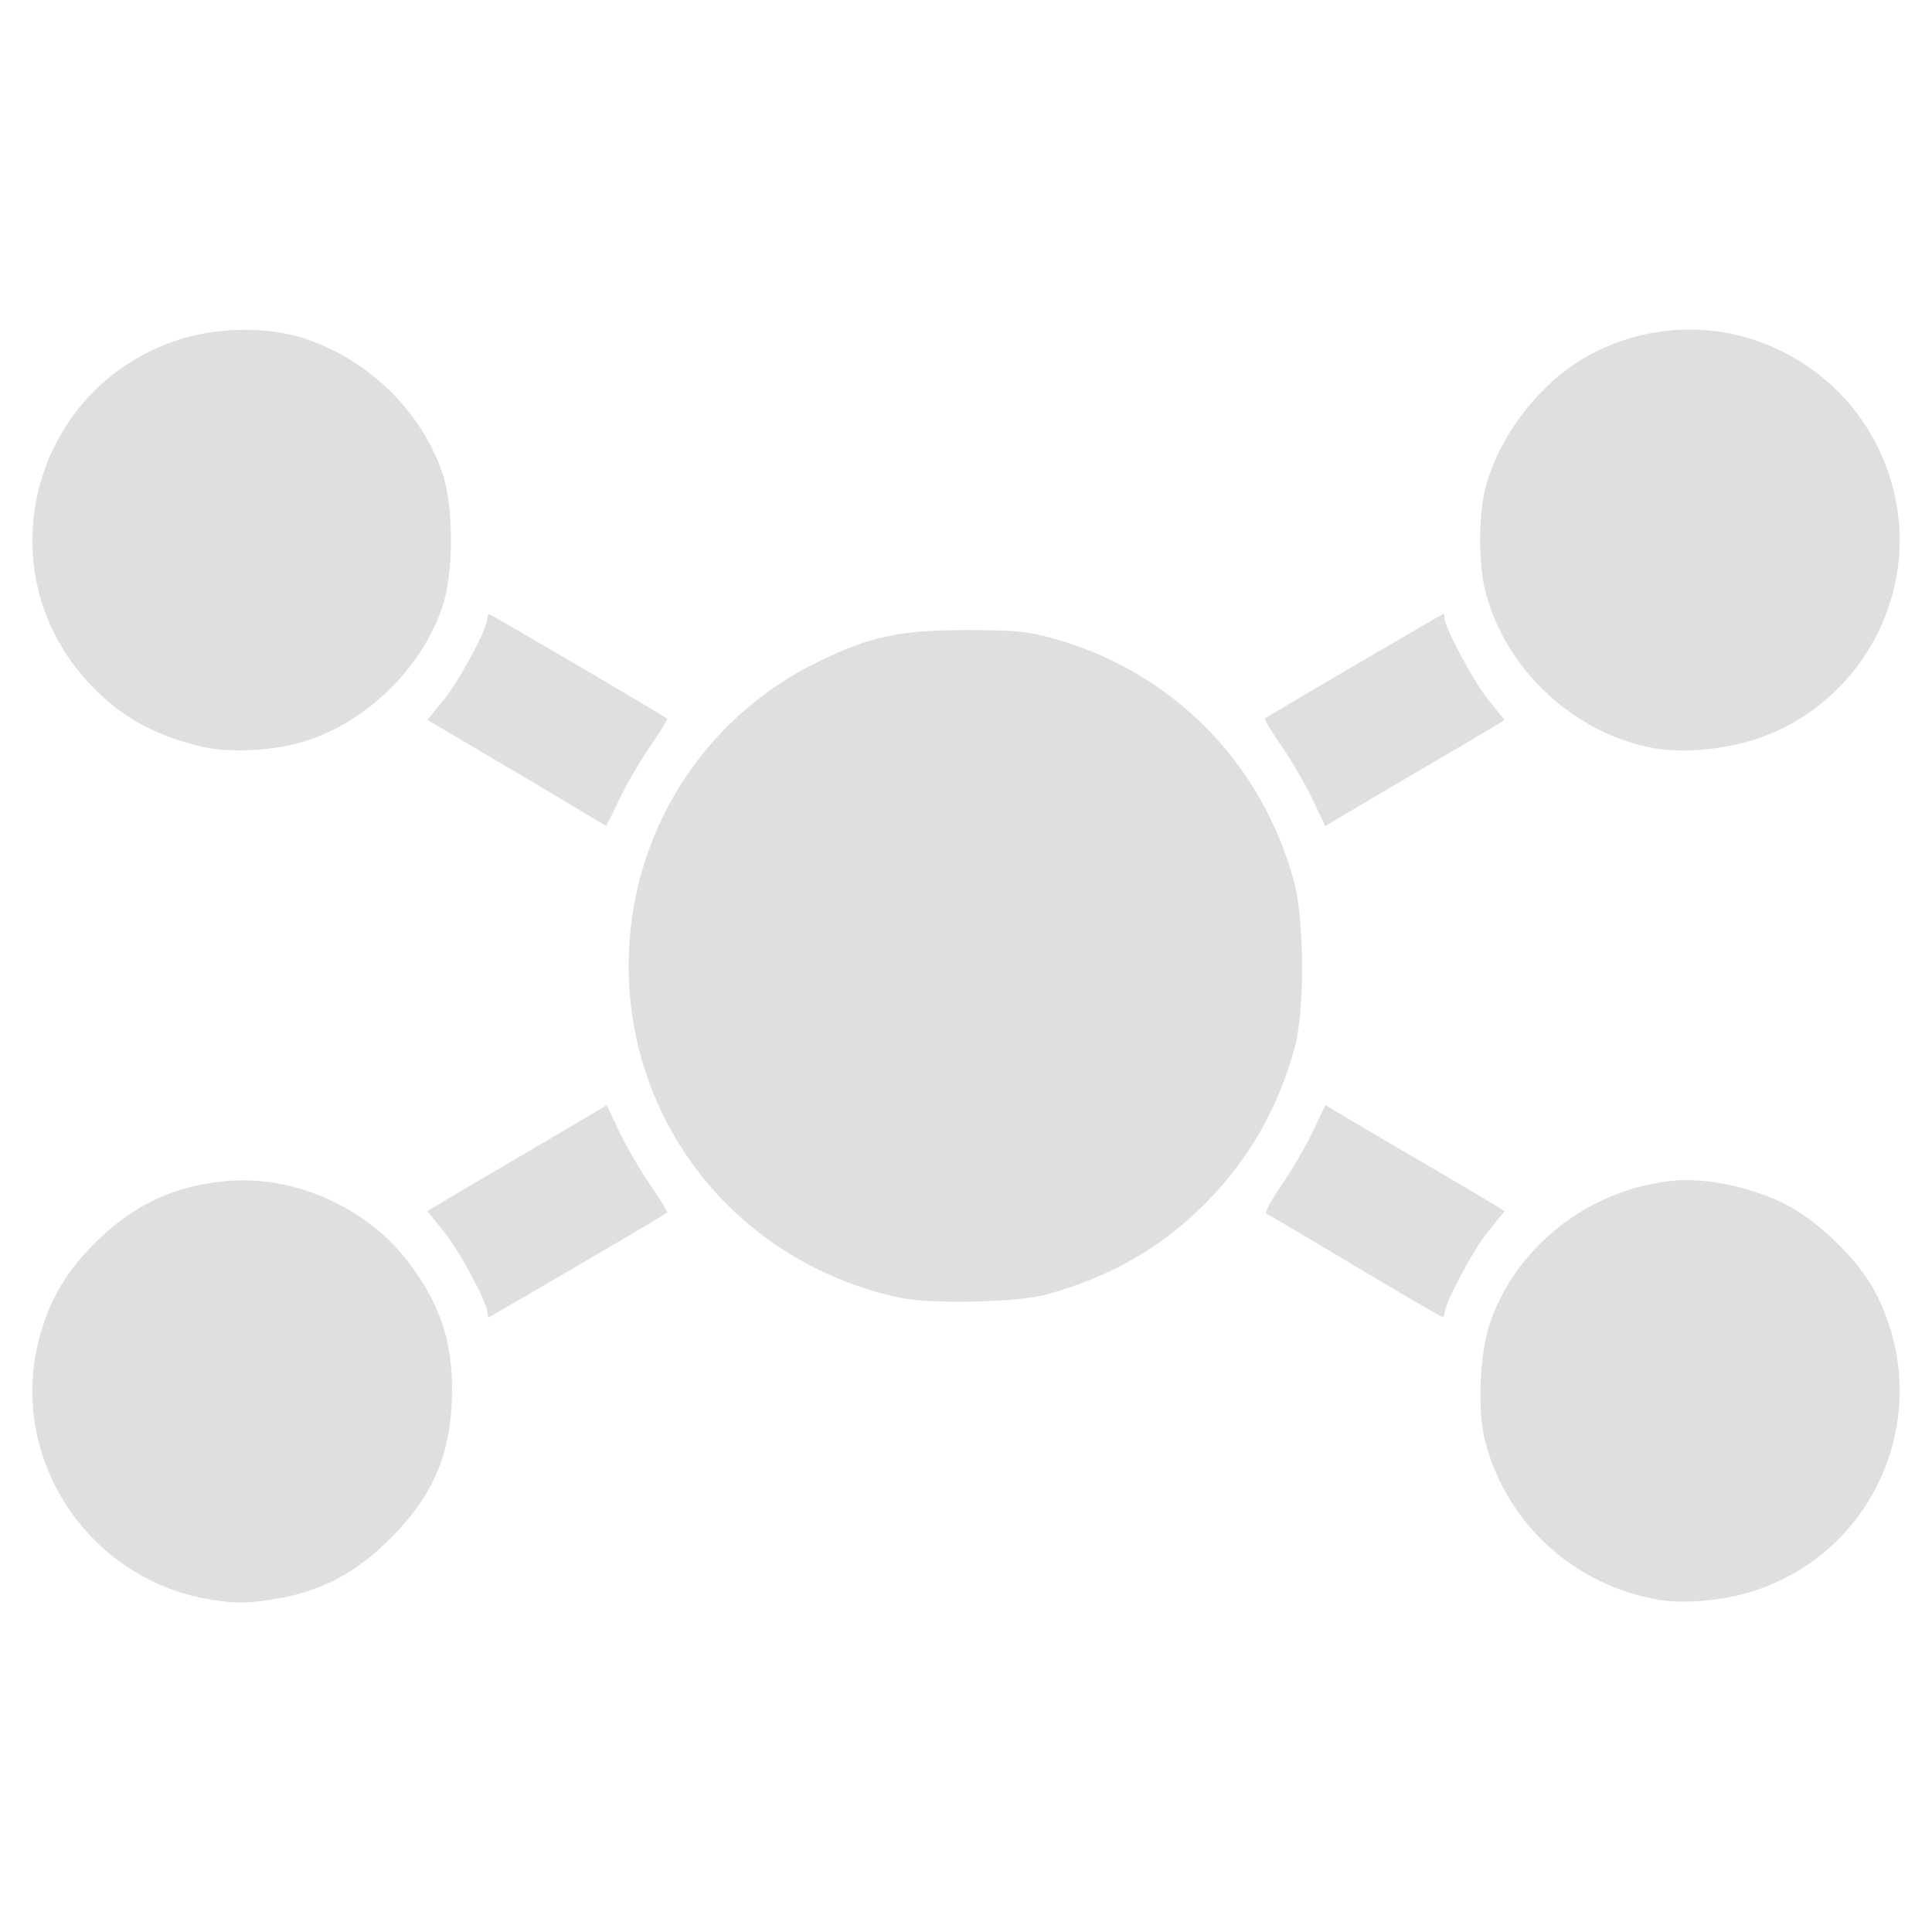 <?xml version="1.0" encoding="UTF-8" standalone="no"?>
<svg
   width="64"
   height="64"
   version="1.1"
   id="svg73"
   sodipodi:docname="kalzium.svg"
   inkscape:version="1.4.2 (ebf0e940d0, 2025-05-08)"
   xmlns:inkscape="http://www.inkscape.org/namespaces/inkscape"
   xmlns:sodipodi="http://sodipodi.sourceforge.net/DTD/sodipodi-0.dtd"
   xmlns="http://www.w3.org/2000/svg"
   xmlns:svg="http://www.w3.org/2000/svg"
   xmlns:rdf="http://www.w3.org/1999/02/22-rdf-syntax-ns#"
   xmlns:cc="http://creativecommons.org/ns#"
   xmlns:dc="http://purl.org/dc/elements/1.1/">
  <sodipodi:namedview
     pagecolor="#f5f7fa"
     bordercolor="#666666"
     borderopacity="1"
     objecttolerance="10"
     gridtolerance="10"
     guidetolerance="10"
     inkscape:pageopacity="0"
     inkscape:pageshadow="2"
     inkscape:window-width="1377"
     inkscape:window-height="886"
     id="namedview75"
     showgrid="false"
     inkscape:zoom="6.2890624"
     inkscape:cx="47.622361"
     inkscape:cy="45.396274"
     inkscape:window-x="0"
     inkscape:window-y="57"
     inkscape:window-maximized="0"
     inkscape:current-layer="g877"
     inkscape:document-rotation="0"
     inkscape:pagecheckerboard="0"
     inkscape:showpageshadow="2"
     inkscape:deskcolor="#d1d1d1" />
  <defs
     id="defs29" />
  <circle
     cx="32.516"
     cy="31.878"
     r="0"
     fill="url(#b)"
     stroke-width="1.571"
     id="circle41"
     style="fill:url(#b)" />
  <g
     aria-label="GZ"
     transform="matrix(1.221,0,0,0.819,0.496,-0.166)"
     id="text93"
     style="font-weight:bold;font-size:11.526px;line-height:1.25;font-family:sans-serif;-inkscape-font-specification:'sans-serif Bold';fill:#f2f2f2;stroke-width:0.288" />
  <g
     id="g877"
     transform="matrix(1.1,0,0,1.1,-3.185,-3.207)">
    <path
       id="path5"
       style="fill:#dfdfdf;fill-opacity:1;stroke:none;stroke-width:0.879;stroke-dasharray:none;stroke-opacity:0.6"
       d="m 53.743,12.84 c -1.107,0.007 -2.213,0.305 -3.181,0.881 -1.369,0.814 -2.551,2.387 -2.938,3.909 -0.207,0.813 -0.205,2.282 0.003,3.094 0.603,2.361 2.682,4.294 5.086,4.725 0.831,0.149 2.055,0.045 3.001,-0.255 3.161,-1.004 5.017,-4.346 4.197,-7.551 C 59.364,15.508 57.804,13.839 55.708,13.148 55.073,12.938 54.407,12.836 53.743,12.84 Z m -43.592,0.01 c -0.651,0.011 -1.312,0.113 -1.887,0.3 -4.38,1.431 -5.836,6.86 -2.753,10.267 0.941,1.04 2.013,1.65 3.499,1.992 0.81,0.187 2.143,0.115 3.048,-0.165 1.864,-0.576 3.513,-2.176 4.152,-4.027 0.356,-1.03 0.356,-3.052 0,-4.082 -0.649,-1.878 -2.288,-3.449 -4.222,-4.05 -0.543,-0.168 -1.186,-0.246 -1.837,-0.235 z m 7.471,8.56 c -0.027,0 -0.05,0.064 -0.05,0.14 0,0.295 -0.846,1.868 -1.314,2.443 l -0.491,0.603 1.832,1.081 c 1.009,0.594 2.218,1.311 2.686,1.594 0.468,0.283 0.858,0.516 0.866,0.518 0.008,0.002 0.186,-0.359 0.395,-0.801 0.21,-0.442 0.629,-1.159 0.931,-1.597 0.302,-0.437 0.531,-0.813 0.508,-0.836 -0.074,-0.073 -5.313,-3.146 -5.364,-3.146 z m 28.735,0 c -0.045,0 -5.297,3.077 -5.371,3.146 -0.023,0.022 0.206,0.399 0.508,0.836 0.302,0.437 0.721,1.157 0.931,1.599 l 0.383,0.803 0.333,-0.203 c 0.183,-0.112 1.29,-0.764 2.46,-1.449 1.17,-0.685 2.236,-1.314 2.368,-1.397 l 0.238,-0.148 -0.476,-0.586 c -0.444,-0.545 -1.331,-2.197 -1.331,-2.478 0,-0.069 -0.019,-0.125 -0.042,-0.125 z m -14.371,0.481 c -2.004,9.07e-4 -2.901,0.194 -4.468,0.961 -3.497,1.712 -5.691,5.236 -5.691,9.143 0,4.87 3.374,8.991 8.192,10.006 0.92,0.194 3.546,0.134 4.387,-0.1 1.936,-0.538 3.444,-1.399 4.763,-2.721 1.327,-1.329 2.224,-2.89 2.721,-4.738 0.305,-1.136 0.288,-3.839 -0.032,-5.008 -0.985,-3.595 -3.709,-6.326 -7.284,-7.303 -0.752,-0.206 -1.145,-0.241 -2.588,-0.24 z m -10.822,14.304 -0.333,0.203 c -0.183,0.112 -1.29,0.764 -2.46,1.449 -1.17,0.685 -2.236,1.314 -2.368,1.397 l -0.238,0.148 0.493,0.606 c 0.468,0.575 1.314,2.147 1.314,2.443 0,0.076 0.019,0.14 0.043,0.14 0.045,0 5.297,-3.077 5.371,-3.146 0.023,-0.022 -0.206,-0.399 -0.508,-0.836 -0.302,-0.437 -0.721,-1.157 -0.931,-1.599 z m 21.645,0 -0.383,0.803 c -0.21,0.442 -0.633,1.168 -0.941,1.614 -0.308,0.446 -0.514,0.831 -0.456,0.853 0.058,0.023 1.254,0.727 2.658,1.567 1.404,0.84 2.589,1.531 2.633,1.537 0.045,0.005 0.08,-0.043 0.08,-0.108 0,-0.292 0.86,-1.91 1.309,-2.46 l 0.498,-0.611 -0.238,-0.15 c -0.131,-0.084 -1.198,-0.714 -2.368,-1.399 -1.17,-0.685 -2.277,-1.336 -2.46,-1.447 z m 10.875,2.258 c -0.13,8.8e-5 -0.255,0.006 -0.375,0.018 -2.504,0.233 -4.714,1.929 -5.529,4.245 -0.325,0.923 -0.403,2.652 -0.165,3.582 0.634,2.476 2.651,4.336 5.193,4.788 0.813,0.144 2.04,0.029 2.953,-0.275 3.734,-1.245 5.438,-5.514 3.594,-9.008 -0.511,-0.969 -1.749,-2.163 -2.743,-2.648 -0.893,-0.436 -2.018,-0.701 -2.928,-0.701 z m -43.535,0.008 c -0.128,0.001 -0.256,0.008 -0.383,0.018 -1.609,0.128 -2.884,0.729 -4.055,1.912 -0.864,0.874 -1.353,1.734 -1.649,2.891 -0.909,3.555 1.485,7.188 5.141,7.799 0.801,0.134 1.197,0.126 2.115,-0.038 1.301,-0.232 2.32,-0.781 3.339,-1.802 1.32,-1.323 1.852,-2.613 1.852,-4.49 0,-1.483 -0.379,-2.591 -1.311,-3.822 -1.162,-1.534 -3.134,-2.488 -5.048,-2.467 z" />
  </g>
</svg>
